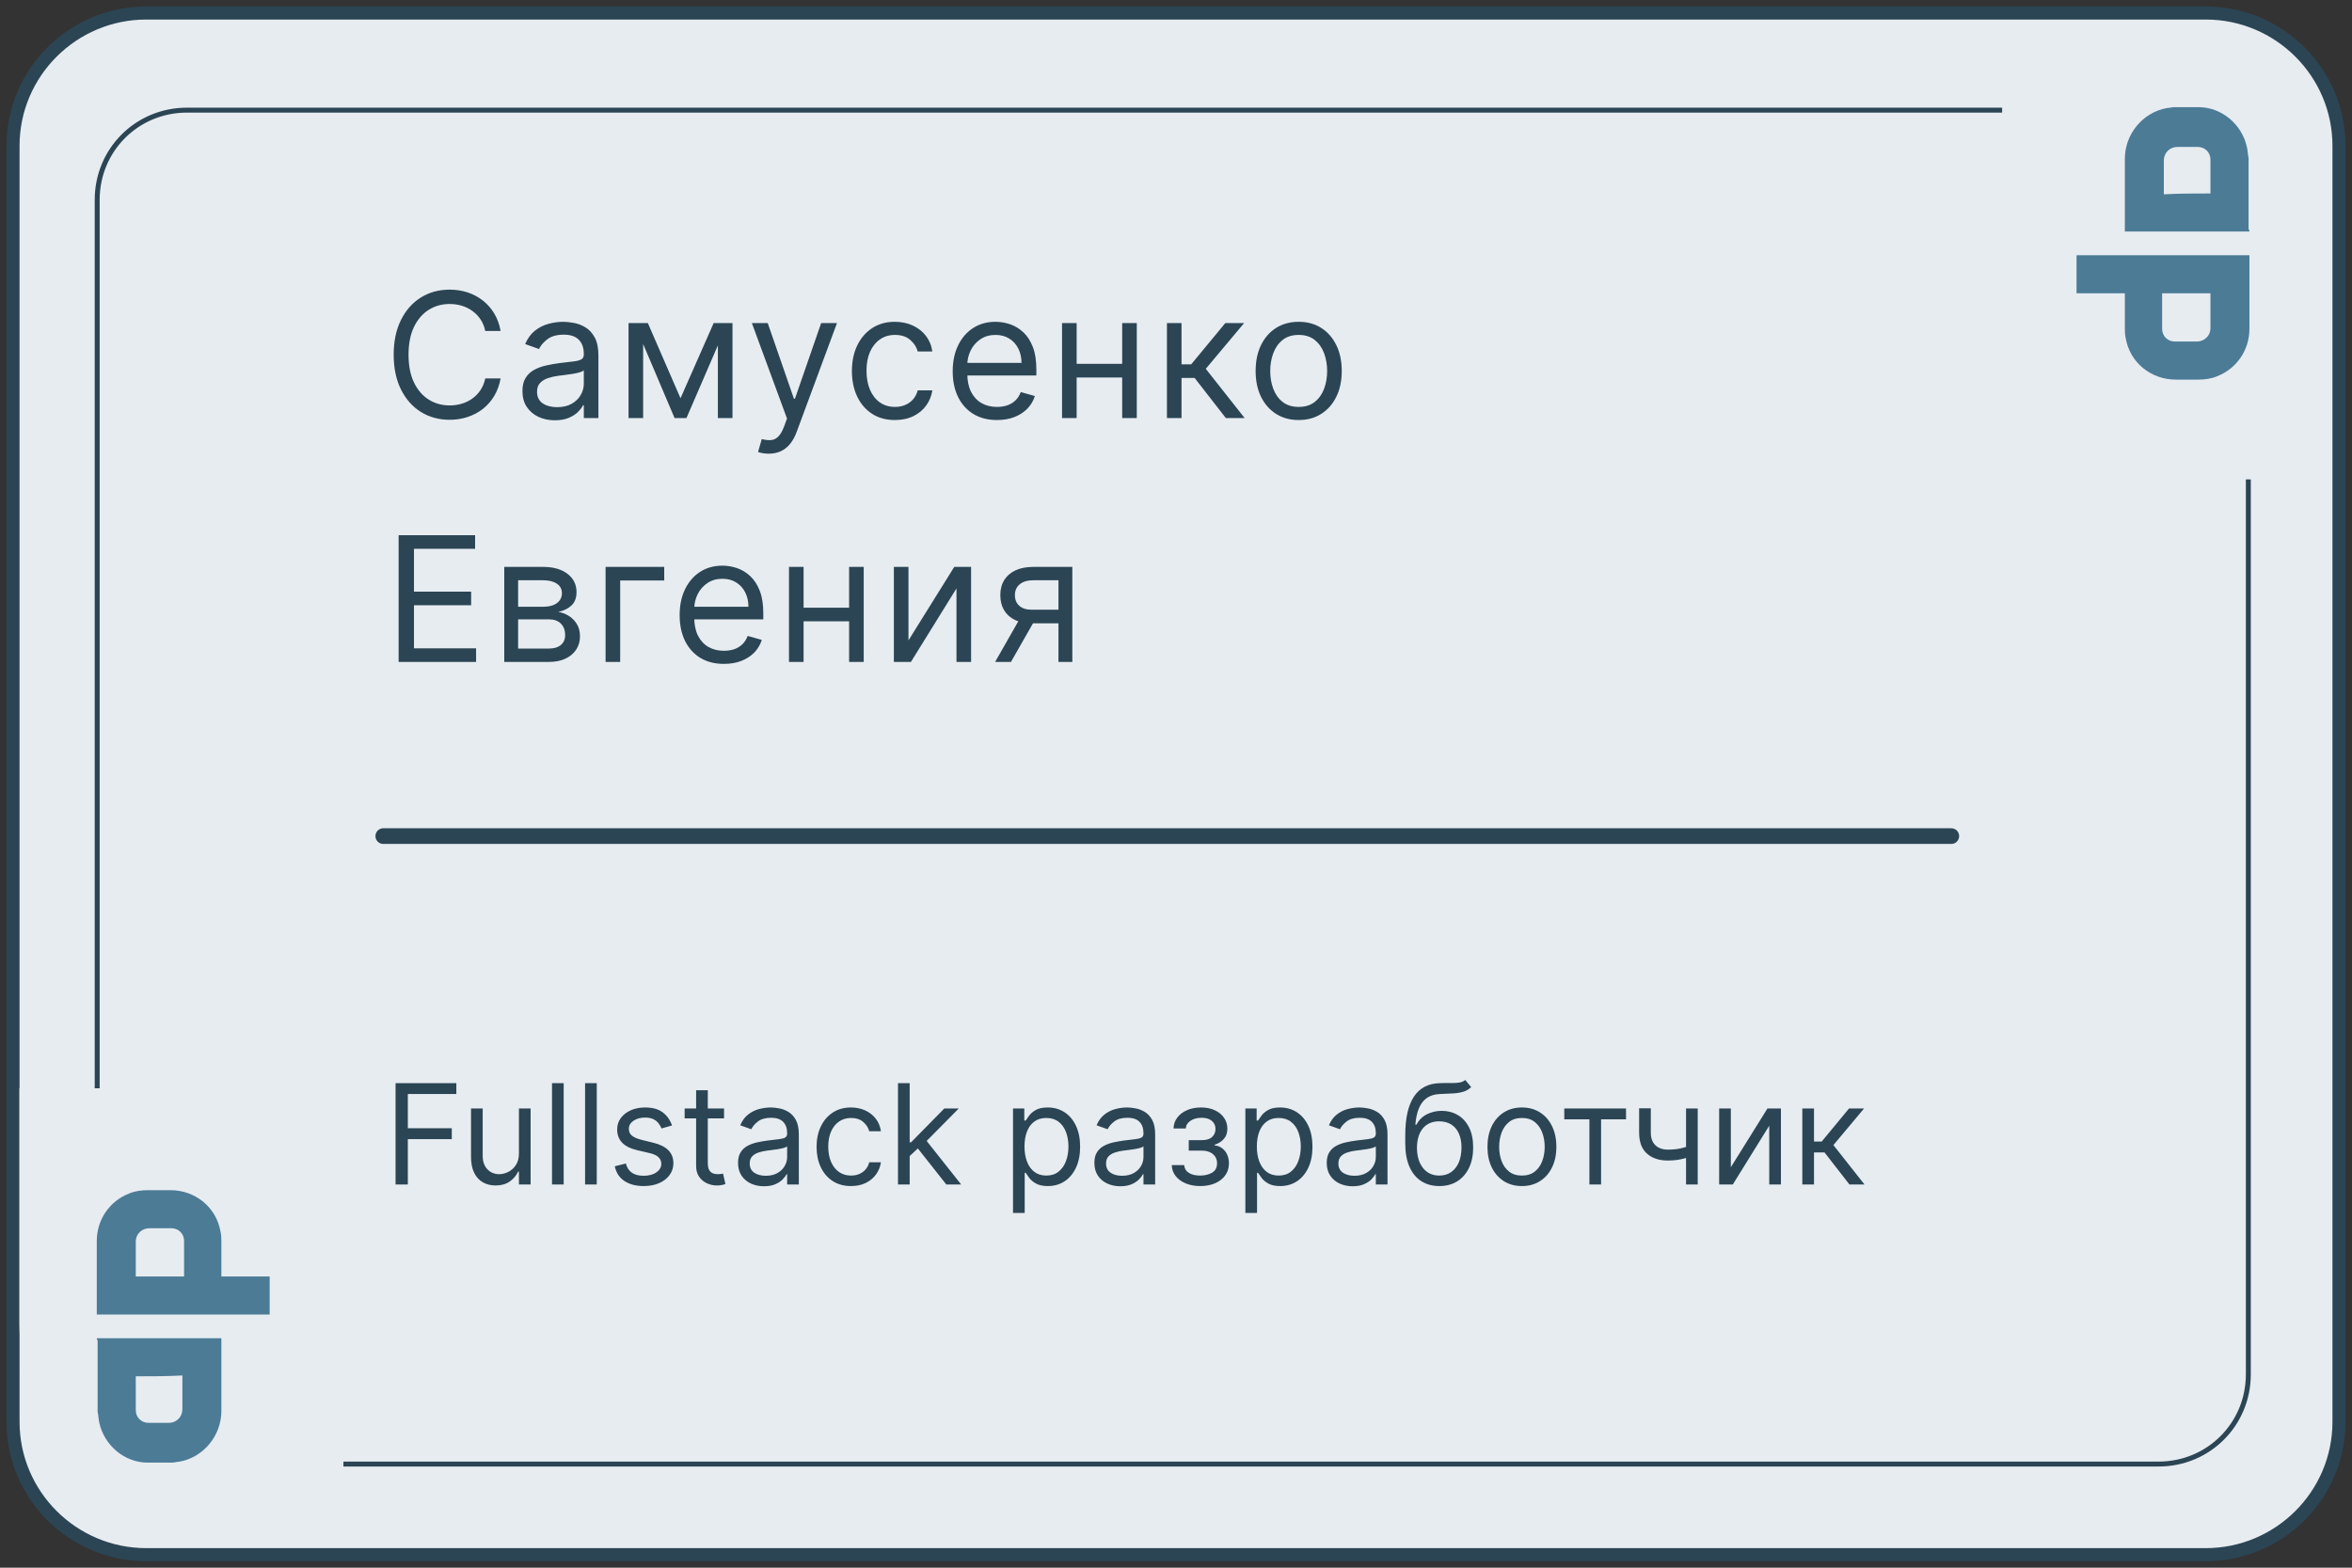 <svg width="270" height="180" viewBox="0 0 270 180" fill="none" xmlns="http://www.w3.org/2000/svg">
<rect x="0" y="0" width="270" height="180" fill="#333333" stroke="none"/>
<g clip-path="url(#clip0_1031_3695)">
<path d="M268.507 16.751L268.507 163.248C268.507 171.66 261.645 178.506 253.204 178.506L16.797 178.506C8.356 178.506 1.494 171.66 1.494 163.248L1.494 16.751C1.494 8.339 8.356 1.493 16.797 1.493L253.204 1.493C261.645 1.493 268.507 8.339 268.507 16.751Z" fill="#E7ECF1" stroke="#2B4554" stroke-width="1.5"/>
<path d="M258.099 23.035L258.099 157.807C258.099 163.536 253.53 168.1 247.794 168.1L21.463 168.1C15.727 168.1 11.157 163.536 11.157 157.807L11.157 22.938C11.157 17.209 15.727 12.645 21.463 12.645L247.697 12.645C253.433 12.742 258.099 17.306 258.099 23.035Z" stroke="#2B4554" stroke-width="0.567" stroke-miterlimit="10"/>
<path d="M39.422 124.959L39.422 176.281L27.025 176.281C13.323 176.281 2.231 165.395 2.231 151.947L2.231 124.959L39.422 124.959Z" fill="#E7ECF1"/>
<path d="M229.835 55.041L229.835 3.719L241.984 3.719C255.411 3.719 266.281 14.605 266.281 28.053L266.281 55.041L229.835 55.041Z" fill="#E7ECF1"/>
<path d="M11.11 153.655C15.877 153.655 20.645 153.655 25.412 153.655C25.412 153.752 25.412 153.752 25.412 153.849C25.412 156.569 25.412 159.289 25.412 162.01C25.412 164.827 23.369 167.353 20.547 167.838C20.256 167.838 20.061 167.936 19.769 167.936C18.796 167.936 17.823 167.936 16.948 167.936C14.321 167.936 11.986 165.993 11.402 163.37C11.305 162.981 11.305 162.495 11.208 162.107C11.208 159.387 11.208 156.666 11.208 153.946C11.11 153.752 11.11 153.752 11.11 153.655ZM15.586 158.026C15.586 158.124 15.586 158.124 15.586 158.124C15.586 159.387 15.586 160.649 15.586 161.912C15.586 162.787 16.267 163.37 17.045 163.37C17.823 163.37 18.602 163.37 19.38 163.37C20.256 163.37 20.937 162.69 20.937 161.815C20.937 160.552 20.937 159.387 20.937 158.124C20.937 158.026 20.937 158.026 20.937 157.929C19.185 158.026 17.337 158.026 15.586 158.026Z" fill="#4C7B96"/>
<path d="M11.11 150.935C11.11 150.837 11.11 150.837 11.11 150.74C11.11 148.02 11.11 145.203 11.11 142.483C11.11 140.054 12.57 137.917 14.807 137.042C15.488 136.751 16.267 136.654 16.948 136.654C17.823 136.654 18.699 136.654 19.575 136.654C22.396 136.654 24.828 138.597 25.315 141.414C25.412 141.803 25.412 142.288 25.412 142.677C25.412 143.94 25.412 145.106 25.412 146.369C25.412 146.466 25.412 146.466 25.412 146.563C27.26 146.563 29.109 146.563 30.957 146.563C30.957 148.02 30.957 149.477 30.957 150.935C24.439 150.935 17.823 150.935 11.11 150.935ZM21.131 146.563L21.131 146.466C21.131 145.106 21.131 143.843 21.131 142.483C21.131 141.608 20.45 141.025 19.672 141.025C18.796 141.025 18.018 141.025 17.142 141.025C16.364 141.025 15.586 141.608 15.586 142.58C15.586 143.843 15.586 145.106 15.586 146.369C15.586 146.466 15.586 146.466 15.586 146.563C17.434 146.563 19.283 146.563 21.131 146.563Z" fill="#4C7B96"/>
<path d="M258.225 26.585C253.458 26.585 248.691 26.585 243.924 26.585C243.924 26.488 243.924 26.488 243.924 26.391C243.924 23.671 243.924 20.95 243.924 18.23C243.924 15.413 245.967 12.887 248.788 12.401C249.08 12.401 249.275 12.304 249.567 12.304C250.539 12.304 251.512 12.304 252.388 12.304C255.015 12.304 257.35 14.247 257.933 16.87C258.031 17.259 258.031 17.744 258.128 18.133C258.128 20.853 258.128 23.573 258.128 26.294C258.225 26.488 258.225 26.488 258.225 26.585ZM253.75 22.213C253.75 22.116 253.75 22.116 253.75 22.116C253.75 20.853 253.75 19.59 253.75 18.327C253.75 17.453 253.069 16.87 252.291 16.87C251.512 16.87 250.734 16.87 249.956 16.87C249.08 16.87 248.399 17.55 248.399 18.424C248.399 19.687 248.399 20.853 248.399 22.116C248.399 22.213 248.399 22.213 248.399 22.31C250.15 22.213 251.999 22.213 253.75 22.213Z" fill="#4C7B96"/>
<path d="M258.225 29.305C258.225 29.402 258.225 29.402 258.225 29.5C258.225 32.22 258.225 35.037 258.225 37.757C258.225 40.186 256.766 42.323 254.528 43.197C253.847 43.489 253.069 43.586 252.388 43.586C251.512 43.586 250.636 43.586 249.761 43.586C246.939 43.586 244.507 41.643 244.021 38.826C243.923 38.437 243.923 37.951 243.923 37.563C243.923 36.3 243.923 35.134 243.923 33.871C243.923 33.774 243.923 33.774 243.923 33.677C242.075 33.677 240.226 33.677 238.378 33.677C238.378 32.22 238.378 30.762 238.378 29.305C244.896 29.305 251.512 29.305 258.225 29.305ZM248.204 33.677L248.204 33.774C248.204 35.134 248.204 36.397 248.204 37.757C248.204 38.631 248.885 39.214 249.663 39.214C250.539 39.214 251.317 39.214 252.193 39.214C252.971 39.214 253.75 38.631 253.75 37.66C253.75 36.397 253.75 35.134 253.75 33.871C253.75 33.774 253.75 33.774 253.75 33.677C251.901 33.677 250.053 33.677 248.204 33.677Z" fill="#4C7B96"/>
<path d="M57.466 38L55.705 38C55.6 37.493 55.418 37.048 55.158 36.665C54.902 36.281 54.59 35.959 54.22 35.699C53.856 35.434 53.451 35.235 53.006 35.102C52.561 34.97 52.097 34.903 51.614 34.903C50.733 34.903 49.935 35.126 49.22 35.571C48.51 36.016 47.944 36.672 47.523 37.538C47.106 38.405 46.898 39.468 46.898 40.727C46.898 41.987 47.106 43.05 47.523 43.916C47.944 44.783 48.51 45.438 49.22 45.883C49.935 46.329 50.733 46.551 51.614 46.551C52.097 46.551 52.561 46.485 53.006 46.352C53.451 46.22 53.856 46.023 54.22 45.763C54.59 45.498 54.902 45.173 55.158 44.79C55.418 44.401 55.6 43.956 55.705 43.455L57.466 43.455C57.333 44.198 57.092 44.863 56.742 45.45C56.391 46.037 55.956 46.537 55.435 46.949C54.914 47.356 54.329 47.666 53.68 47.879C53.036 48.092 52.347 48.199 51.614 48.199C50.373 48.199 49.27 47.896 48.304 47.29C47.338 46.684 46.578 45.822 46.024 44.705C45.47 43.587 45.193 42.261 45.193 40.727C45.193 39.193 45.47 37.867 46.024 36.75C46.578 35.633 47.338 34.771 48.304 34.165C49.27 33.559 50.373 33.256 51.614 33.256C52.347 33.256 53.036 33.362 53.68 33.575C54.329 33.788 54.914 34.101 55.435 34.513C55.956 34.92 56.391 35.417 56.742 36.004C57.092 36.587 57.333 37.252 57.466 38ZM63.695 48.256C63.004 48.256 62.376 48.126 61.813 47.865C61.249 47.6 60.802 47.219 60.471 46.722C60.139 46.22 59.974 45.614 59.974 44.903C59.974 44.278 60.097 43.772 60.343 43.383C60.589 42.99 60.918 42.683 61.33 42.46C61.742 42.238 62.197 42.072 62.694 41.963C63.196 41.849 63.7 41.76 64.207 41.693C64.869 41.608 65.407 41.544 65.819 41.501C66.235 41.454 66.538 41.376 66.728 41.267C66.922 41.158 67.019 40.969 67.019 40.699L67.019 40.642C67.019 39.941 66.827 39.397 66.444 39.008C66.065 38.62 65.49 38.426 64.718 38.426C63.918 38.426 63.29 38.601 62.836 38.952C62.381 39.302 62.062 39.676 61.877 40.074L60.286 39.506C60.57 38.843 60.949 38.327 61.422 37.957C61.901 37.583 62.421 37.323 62.985 37.176C63.553 37.025 64.112 36.949 64.661 36.949C65.011 36.949 65.414 36.992 65.868 37.077C66.328 37.157 66.77 37.325 67.197 37.581C67.627 37.837 67.985 38.222 68.269 38.739C68.553 39.255 68.695 39.946 68.695 40.812L68.695 48L67.019 48L67.019 46.523L66.934 46.523C66.82 46.76 66.631 47.013 66.366 47.283C66.1 47.553 65.748 47.782 65.307 47.972C64.867 48.161 64.33 48.256 63.695 48.256ZM63.951 46.75C64.614 46.75 65.172 46.62 65.627 46.359C66.086 46.099 66.432 45.763 66.664 45.351C66.901 44.939 67.019 44.506 67.019 44.051L67.019 42.517C66.948 42.602 66.792 42.68 66.55 42.751C66.314 42.818 66.039 42.877 65.726 42.929C65.419 42.976 65.118 43.019 64.824 43.057C64.535 43.09 64.301 43.118 64.121 43.142C63.686 43.199 63.278 43.291 62.9 43.419C62.526 43.542 62.223 43.729 61.991 43.98C61.763 44.226 61.65 44.562 61.65 44.989C61.65 45.571 61.865 46.011 62.296 46.31C62.732 46.603 63.283 46.75 63.951 46.75ZM78.12 45.727L81.927 37.091L83.518 37.091L78.802 48L77.439 48L72.808 37.091L74.37 37.091L78.12 45.727ZM73.831 37.091L73.831 48L72.154 48L72.154 37.091L73.831 37.091ZM82.41 48L82.41 37.091L84.086 37.091L84.086 48L82.41 48ZM88.243 52.091C87.959 52.091 87.706 52.067 87.483 52.02C87.261 51.977 87.107 51.935 87.022 51.892L87.448 50.415C87.855 50.519 88.215 50.557 88.527 50.528C88.84 50.5 89.117 50.36 89.358 50.109C89.605 49.863 89.829 49.463 90.033 48.909L90.346 48.057L86.311 37.091L88.13 37.091L91.141 45.784L91.255 45.784L94.266 37.091L96.084 37.091L91.454 49.591C91.245 50.154 90.987 50.621 90.679 50.99C90.372 51.364 90.014 51.641 89.607 51.821C89.204 52.001 88.75 52.091 88.243 52.091ZM102.738 48.227C101.715 48.227 100.834 47.986 100.096 47.503C99.357 47.02 98.789 46.355 98.391 45.507C97.993 44.66 97.795 43.691 97.795 42.602C97.795 41.494 97.998 40.517 98.405 39.669C98.817 38.817 99.39 38.151 100.124 37.673C100.863 37.19 101.725 36.949 102.709 36.949C103.476 36.949 104.168 37.091 104.783 37.375C105.399 37.659 105.903 38.057 106.296 38.568C106.689 39.08 106.933 39.676 107.028 40.358L105.351 40.358C105.224 39.861 104.939 39.42 104.499 39.037C104.064 38.649 103.476 38.455 102.738 38.455C102.084 38.455 101.511 38.625 101.019 38.966C100.531 39.302 100.15 39.778 99.876 40.394C99.606 41.004 99.471 41.722 99.471 42.545C99.471 43.388 99.603 44.122 99.868 44.747C100.138 45.372 100.517 45.858 101.005 46.203C101.497 46.549 102.075 46.722 102.738 46.722C103.173 46.722 103.569 46.646 103.924 46.494C104.279 46.343 104.58 46.125 104.826 45.841C105.072 45.557 105.247 45.216 105.351 44.818L107.028 44.818C106.933 45.462 106.698 46.042 106.324 46.558C105.955 47.07 105.465 47.477 104.854 47.78C104.248 48.078 103.543 48.227 102.738 48.227ZM114.452 48.227C113.401 48.227 112.494 47.995 111.732 47.531C110.974 47.062 110.389 46.409 109.977 45.571C109.57 44.728 109.366 43.748 109.366 42.631C109.366 41.513 109.57 40.528 109.977 39.676C110.389 38.819 110.962 38.151 111.696 37.673C112.435 37.19 113.296 36.949 114.281 36.949C114.849 36.949 115.411 37.044 115.964 37.233C116.518 37.422 117.023 37.73 117.477 38.156C117.932 38.578 118.294 39.136 118.564 39.832C118.834 40.528 118.969 41.385 118.969 42.403L118.969 43.114L110.56 43.114L110.56 41.665L117.264 41.665C117.264 41.049 117.141 40.5 116.895 40.017C116.653 39.534 116.308 39.153 115.858 38.874C115.413 38.594 114.887 38.455 114.281 38.455C113.614 38.455 113.036 38.62 112.548 38.952C112.065 39.278 111.694 39.705 111.433 40.23C111.173 40.756 111.043 41.319 111.043 41.92L111.043 42.886C111.043 43.71 111.185 44.409 111.469 44.981C111.758 45.55 112.158 45.983 112.669 46.281C113.18 46.575 113.775 46.722 114.452 46.722C114.892 46.722 115.29 46.66 115.645 46.537C116.005 46.409 116.315 46.22 116.575 45.969C116.836 45.713 117.037 45.396 117.179 45.017L118.798 45.472C118.628 46.021 118.341 46.504 117.939 46.92C117.536 47.332 117.039 47.654 116.447 47.886C115.856 48.114 115.19 48.227 114.452 48.227ZM129.22 41.778L129.22 43.341L123.197 43.341L123.197 41.778L129.22 41.778ZM123.595 37.091L123.595 48L121.918 48L121.918 37.091L123.595 37.091ZM130.498 37.091L130.498 48L128.822 48L128.822 37.091L130.498 37.091ZM133.959 48L133.959 37.091L135.635 37.091L135.635 41.835L136.743 41.835L140.664 37.091L142.823 37.091L138.419 42.347L142.88 48L140.72 48L137.141 43.398L135.635 43.398L135.635 48L133.959 48ZM149.084 48.227C148.099 48.227 147.235 47.993 146.492 47.524C145.753 47.055 145.175 46.4 144.759 45.557C144.347 44.714 144.141 43.729 144.141 42.602C144.141 41.466 144.347 40.474 144.759 39.626C145.175 38.779 145.753 38.121 146.492 37.652C147.235 37.183 148.099 36.949 149.084 36.949C150.069 36.949 150.93 37.183 151.669 37.652C152.412 38.121 152.99 38.779 153.402 39.626C153.819 40.474 154.027 41.466 154.027 42.602C154.027 43.729 153.819 44.714 153.402 45.557C152.99 46.4 152.412 47.055 151.669 47.524C150.93 47.993 150.069 48.227 149.084 48.227ZM149.084 46.722C149.832 46.722 150.448 46.53 150.93 46.146C151.413 45.763 151.771 45.258 152.003 44.633C152.235 44.008 152.351 43.331 152.351 42.602C152.351 41.873 152.235 41.194 152.003 40.564C151.771 39.934 151.413 39.425 150.93 39.037C150.448 38.649 149.832 38.455 149.084 38.455C148.336 38.455 147.72 38.649 147.237 39.037C146.754 39.425 146.397 39.934 146.165 40.564C145.933 41.194 145.817 41.873 145.817 42.602C145.817 43.331 145.933 44.008 146.165 44.633C146.397 45.258 146.754 45.763 147.237 46.146C147.72 46.53 148.336 46.722 149.084 46.722ZM45.761 76L45.761 61.455L54.54 61.455L54.54 63.017L47.523 63.017L47.523 67.932L54.085 67.932L54.085 69.494L47.523 69.494L47.523 74.438L54.653 74.438L54.653 76L45.761 76ZM57.887 76L57.887 65.091L62.347 65.091C63.522 65.091 64.454 65.356 65.146 65.886C65.837 66.417 66.183 67.117 66.183 67.989C66.183 68.651 65.986 69.165 65.593 69.53C65.2 69.89 64.696 70.133 64.08 70.261C64.483 70.318 64.874 70.46 65.252 70.688C65.636 70.915 65.953 71.227 66.204 71.625C66.455 72.018 66.58 72.501 66.58 73.074C66.58 73.633 66.438 74.132 66.154 74.572C65.87 75.013 65.463 75.361 64.933 75.617C64.402 75.872 63.768 76 63.029 76L57.887 76ZM59.478 74.466L63.029 74.466C63.607 74.466 64.059 74.329 64.386 74.054C64.713 73.779 64.876 73.405 64.876 72.932C64.876 72.368 64.713 71.926 64.386 71.604C64.059 71.277 63.607 71.114 63.029 71.114L59.478 71.114L59.478 74.466ZM59.478 69.665L62.347 69.665C62.797 69.665 63.183 69.603 63.505 69.48C63.827 69.352 64.073 69.172 64.244 68.94C64.419 68.704 64.507 68.424 64.507 68.102C64.507 67.643 64.315 67.283 63.931 67.023C63.548 66.758 63.02 66.625 62.347 66.625L59.478 66.625L59.478 69.665ZM76.251 65.091L76.251 66.653L71.194 66.653L71.194 76L69.518 76L69.518 65.091L76.251 65.091ZM83.105 76.227C82.054 76.227 81.147 75.995 80.385 75.531C79.627 75.062 79.042 74.409 78.63 73.571C78.223 72.728 78.02 71.748 78.02 70.631C78.02 69.513 78.223 68.528 78.63 67.676C79.042 66.819 79.615 66.151 80.349 65.673C81.088 65.19 81.95 64.949 82.934 64.949C83.503 64.949 84.064 65.044 84.618 65.233C85.172 65.422 85.676 65.73 86.13 66.156C86.585 66.578 86.947 67.136 87.217 67.832C87.487 68.528 87.622 69.385 87.622 70.403L87.622 71.114L79.213 71.114L79.213 69.665L85.917 69.665C85.917 69.049 85.794 68.5 85.548 68.017C85.306 67.534 84.961 67.153 84.511 66.874C84.066 66.594 83.54 66.454 82.934 66.454C82.267 66.454 81.689 66.62 81.201 66.952C80.719 67.278 80.347 67.704 80.086 68.23C79.826 68.756 79.696 69.319 79.696 69.921L79.696 70.886C79.696 71.71 79.838 72.409 80.122 72.981C80.411 73.55 80.811 73.983 81.322 74.281C81.834 74.575 82.428 74.722 83.105 74.722C83.545 74.722 83.943 74.66 84.298 74.537C84.658 74.409 84.968 74.22 85.228 73.969C85.489 73.713 85.69 73.396 85.832 73.017L87.451 73.472C87.281 74.021 86.995 74.504 86.592 74.921C86.19 75.332 85.692 75.654 85.101 75.886C84.509 76.114 83.844 76.227 83.105 76.227ZM97.873 69.778L97.873 71.341L91.85 71.341L91.85 69.778L97.873 69.778ZM92.248 65.091L92.248 76L90.572 76L90.572 65.091L92.248 65.091ZM99.151 65.091L99.151 76L97.475 76L97.475 65.091L99.151 65.091ZM104.288 73.528L109.544 65.091L111.476 65.091L111.476 76L109.8 76L109.8 67.562L104.572 76L102.612 76L102.612 65.091L104.288 65.091L104.288 73.528ZM121.508 76L121.508 66.625L118.611 66.625C117.957 66.625 117.443 66.776 117.069 67.079C116.695 67.383 116.508 67.799 116.508 68.329C116.508 68.85 116.676 69.26 117.013 69.558C117.353 69.856 117.82 70.006 118.412 70.006L121.934 70.006L121.934 71.568L118.412 71.568C117.673 71.568 117.036 71.438 116.501 71.178C115.966 70.917 115.554 70.546 115.265 70.062C114.977 69.575 114.832 68.997 114.832 68.329C114.832 67.657 114.984 67.079 115.287 66.597C115.59 66.114 116.023 65.742 116.586 65.481C117.155 65.221 117.829 65.091 118.611 65.091L123.099 65.091L123.099 76L121.508 76ZM114.236 76L117.332 70.574L119.15 70.574L116.054 76L114.236 76Z" fill="#2B4554"/>
<path d="M44 96L224 96" stroke="#2B4554" stroke-width="1.8" stroke-linecap="round"/>
<path d="M45.409 136L45.409 124.364L52.386 124.364L52.386 125.614L46.818 125.614L46.818 129.545L51.864 129.545L51.864 130.795L46.818 130.795L46.818 136L45.409 136ZM59.571 132.432L59.571 127.273L60.912 127.273L60.912 136L59.571 136L59.571 134.523L59.48 134.523C59.276 134.966 58.957 135.343 58.526 135.653C58.094 135.96 57.548 136.114 56.889 136.114C56.344 136.114 55.859 135.994 55.435 135.756C55.01 135.513 54.677 135.15 54.435 134.665C54.192 134.176 54.071 133.561 54.071 132.818L54.071 127.273L55.412 127.273L55.412 132.727C55.412 133.364 55.59 133.871 55.946 134.25C56.306 134.629 56.764 134.818 57.321 134.818C57.654 134.818 57.993 134.733 58.338 134.563C58.687 134.392 58.978 134.131 59.213 133.778C59.452 133.426 59.571 132.977 59.571 132.432ZM64.709 124.364L64.709 136L63.368 136L63.368 124.364L64.709 124.364ZM68.506 124.364L68.506 136L67.165 136L67.165 124.364L68.506 124.364ZM77.144 129.227L75.939 129.568C75.863 129.367 75.751 129.172 75.604 128.983C75.46 128.79 75.263 128.631 75.013 128.506C74.763 128.381 74.443 128.318 74.053 128.318C73.519 128.318 73.073 128.441 72.717 128.688C72.365 128.93 72.189 129.239 72.189 129.614C72.189 129.947 72.31 130.21 72.553 130.403C72.795 130.597 73.174 130.758 73.689 130.886L74.984 131.205C75.765 131.394 76.346 131.684 76.729 132.074C77.111 132.46 77.303 132.958 77.303 133.568C77.303 134.068 77.159 134.515 76.871 134.909C76.587 135.303 76.189 135.614 75.678 135.841C75.166 136.068 74.572 136.182 73.894 136.182C73.003 136.182 72.267 135.989 71.683 135.602C71.1 135.216 70.731 134.652 70.575 133.909L71.848 133.591C71.969 134.061 72.198 134.413 72.535 134.648C72.876 134.883 73.322 135 73.871 135C74.496 135 74.992 134.867 75.359 134.602C75.731 134.333 75.916 134.011 75.916 133.636C75.916 133.333 75.81 133.08 75.598 132.875C75.386 132.667 75.06 132.511 74.621 132.409L73.166 132.068C72.367 131.879 71.78 131.585 71.405 131.188C71.034 130.786 70.848 130.284 70.848 129.682C70.848 129.189 70.986 128.754 71.263 128.375C71.543 127.996 71.924 127.699 72.405 127.483C72.89 127.267 73.439 127.159 74.053 127.159C74.916 127.159 75.594 127.348 76.087 127.727C76.583 128.106 76.935 128.606 77.144 129.227ZM83.117 127.273L83.117 128.409L78.594 128.409L78.594 127.273L83.117 127.273ZM79.912 125.182L81.253 125.182L81.253 133.5C81.253 133.879 81.308 134.163 81.418 134.352C81.531 134.538 81.675 134.663 81.849 134.727C82.028 134.788 82.215 134.818 82.412 134.818C82.56 134.818 82.681 134.811 82.776 134.795C82.87 134.777 82.946 134.761 83.003 134.75L83.276 135.955C83.185 135.989 83.058 136.023 82.895 136.057C82.732 136.095 82.526 136.114 82.276 136.114C81.897 136.114 81.526 136.032 81.162 135.869C80.802 135.706 80.503 135.458 80.264 135.125C80.029 134.792 79.912 134.371 79.912 133.864L79.912 125.182ZM87.702 136.205C87.149 136.205 86.647 136.1 86.196 135.892C85.745 135.68 85.387 135.375 85.122 134.977C84.857 134.576 84.724 134.091 84.724 133.523C84.724 133.023 84.823 132.617 85.02 132.307C85.217 131.992 85.48 131.746 85.81 131.568C86.139 131.39 86.503 131.258 86.901 131.17C87.302 131.08 87.706 131.008 88.111 130.955C88.641 130.886 89.071 130.835 89.401 130.801C89.734 130.763 89.976 130.701 90.128 130.614C90.283 130.527 90.361 130.375 90.361 130.159L90.361 130.114C90.361 129.553 90.207 129.117 89.901 128.807C89.597 128.496 89.137 128.341 88.52 128.341C87.88 128.341 87.378 128.481 87.014 128.761C86.651 129.042 86.395 129.341 86.247 129.659L84.974 129.205C85.202 128.674 85.505 128.261 85.883 127.966C86.266 127.667 86.683 127.458 87.133 127.341C87.588 127.22 88.035 127.159 88.474 127.159C88.755 127.159 89.077 127.193 89.44 127.261C89.808 127.326 90.162 127.46 90.503 127.665C90.847 127.869 91.133 128.178 91.361 128.591C91.588 129.004 91.702 129.557 91.702 130.25L91.702 136L90.361 136L90.361 134.818L90.293 134.818C90.202 135.008 90.05 135.21 89.838 135.426C89.626 135.642 89.344 135.826 88.992 135.977C88.639 136.129 88.209 136.205 87.702 136.205ZM87.906 135C88.437 135 88.883 134.896 89.247 134.688C89.615 134.479 89.891 134.21 90.077 133.881C90.266 133.551 90.361 133.205 90.361 132.841L90.361 131.614C90.304 131.682 90.179 131.744 89.986 131.801C89.796 131.854 89.577 131.902 89.327 131.943C89.081 131.981 88.84 132.015 88.605 132.045C88.374 132.072 88.187 132.095 88.043 132.114C87.694 132.159 87.368 132.233 87.065 132.335C86.766 132.434 86.524 132.583 86.338 132.784C86.156 132.981 86.065 133.25 86.065 133.591C86.065 134.057 86.238 134.409 86.582 134.648C86.931 134.883 87.372 135 87.906 135ZM97.695 136.182C96.876 136.182 96.172 135.989 95.581 135.602C94.99 135.216 94.535 134.684 94.217 134.006C93.899 133.328 93.74 132.553 93.74 131.682C93.74 130.795 93.903 130.013 94.229 129.335C94.558 128.653 95.017 128.121 95.604 127.739C96.195 127.352 96.884 127.159 97.672 127.159C98.285 127.159 98.838 127.273 99.331 127.5C99.823 127.727 100.227 128.045 100.541 128.455C100.856 128.864 101.051 129.341 101.126 129.886L99.785 129.886C99.683 129.489 99.456 129.136 99.104 128.83C98.755 128.519 98.285 128.364 97.695 128.364C97.172 128.364 96.713 128.5 96.32 128.773C95.93 129.042 95.624 129.422 95.405 129.915C95.189 130.403 95.081 130.977 95.081 131.636C95.081 132.311 95.187 132.898 95.399 133.398C95.615 133.898 95.918 134.286 96.308 134.563C96.702 134.839 97.164 134.977 97.695 134.977C98.043 134.977 98.359 134.917 98.644 134.795C98.928 134.674 99.168 134.5 99.365 134.273C99.562 134.045 99.702 133.773 99.785 133.455L101.126 133.455C101.051 133.97 100.863 134.434 100.564 134.847C100.268 135.256 99.876 135.581 99.388 135.824C98.903 136.063 98.338 136.182 97.695 136.182ZM104.337 132.818L104.314 131.159L104.587 131.159L108.405 127.273L110.064 127.273L105.996 131.386L105.882 131.386L104.337 132.818ZM103.087 136L103.087 124.364L104.428 124.364L104.428 136L103.087 136ZM108.632 136L105.223 131.682L106.178 130.75L110.337 136L108.632 136ZM116.29 139.273L116.29 127.273L117.585 127.273L117.585 128.659L117.744 128.659C117.843 128.508 117.979 128.314 118.153 128.08C118.331 127.841 118.585 127.629 118.915 127.443C119.248 127.254 119.699 127.159 120.267 127.159C121.002 127.159 121.65 127.343 122.21 127.71C122.771 128.078 123.208 128.598 123.523 129.273C123.837 129.947 123.994 130.742 123.994 131.659C123.994 132.583 123.837 133.384 123.523 134.063C123.208 134.737 122.773 135.259 122.216 135.631C121.659 135.998 121.017 136.182 120.29 136.182C119.729 136.182 119.28 136.089 118.943 135.903C118.606 135.714 118.347 135.5 118.165 135.261C117.983 135.019 117.843 134.818 117.744 134.659L117.631 134.659L117.631 139.273L116.29 139.273ZM117.608 131.636C117.608 132.295 117.705 132.877 117.898 133.381C118.091 133.881 118.373 134.273 118.744 134.557C119.116 134.837 119.57 134.977 120.108 134.977C120.669 134.977 121.136 134.83 121.511 134.534C121.89 134.235 122.174 133.833 122.364 133.33C122.557 132.822 122.653 132.258 122.653 131.636C122.653 131.023 122.559 130.47 122.369 129.977C122.184 129.481 121.902 129.089 121.523 128.801C121.148 128.509 120.676 128.364 120.108 128.364C119.562 128.364 119.104 128.502 118.733 128.778C118.362 129.051 118.081 129.434 117.892 129.926C117.703 130.415 117.608 130.985 117.608 131.636ZM128.608 136.205C128.055 136.205 127.553 136.1 127.102 135.892C126.652 135.68 126.294 135.375 126.028 134.977C125.763 134.576 125.631 134.091 125.631 133.523C125.631 133.023 125.729 132.617 125.926 132.307C126.123 131.992 126.386 131.746 126.716 131.568C127.045 131.39 127.409 131.258 127.807 131.17C128.208 131.08 128.612 131.008 129.017 130.955C129.547 130.886 129.977 130.835 130.307 130.801C130.64 130.763 130.883 130.701 131.034 130.614C131.189 130.527 131.267 130.375 131.267 130.159L131.267 130.114C131.267 129.553 131.114 129.117 130.807 128.807C130.504 128.496 130.044 128.341 129.426 128.341C128.786 128.341 128.284 128.481 127.92 128.761C127.557 129.042 127.301 129.341 127.153 129.659L125.881 129.205C126.108 128.674 126.411 128.261 126.79 127.966C127.172 127.667 127.589 127.458 128.04 127.341C128.494 127.22 128.941 127.159 129.381 127.159C129.661 127.159 129.983 127.193 130.347 127.261C130.714 127.326 131.068 127.46 131.409 127.665C131.754 127.869 132.04 128.178 132.267 128.591C132.494 129.004 132.608 129.557 132.608 130.25L132.608 136L131.267 136L131.267 134.818L131.199 134.818C131.108 135.008 130.956 135.21 130.744 135.426C130.532 135.642 130.25 135.826 129.898 135.977C129.545 136.129 129.116 136.205 128.608 136.205ZM128.812 135C129.343 135 129.79 134.896 130.153 134.688C130.521 134.479 130.797 134.21 130.983 133.881C131.172 133.551 131.267 133.205 131.267 132.841L131.267 131.614C131.21 131.682 131.085 131.744 130.892 131.801C130.703 131.854 130.483 131.902 130.233 131.943C129.987 131.981 129.746 132.015 129.511 132.045C129.28 132.072 129.093 132.095 128.949 132.114C128.6 132.159 128.275 132.233 127.972 132.335C127.672 132.434 127.43 132.583 127.244 132.784C127.062 132.981 126.972 133.25 126.972 133.591C126.972 134.057 127.144 134.409 127.489 134.648C127.837 134.883 128.278 135 128.812 135ZM134.51 133.773L135.942 133.773C135.972 134.167 136.15 134.466 136.476 134.67C136.805 134.875 137.233 134.977 137.76 134.977C138.298 134.977 138.758 134.867 139.141 134.648C139.523 134.424 139.714 134.064 139.714 133.568C139.714 133.277 139.643 133.023 139.499 132.807C139.355 132.587 139.152 132.417 138.891 132.295C138.629 132.174 138.321 132.114 137.964 132.114L136.464 132.114L136.464 130.909L137.964 130.909C138.499 130.909 138.893 130.788 139.146 130.545C139.404 130.303 139.533 130 139.533 129.636C139.533 129.246 139.394 128.934 139.118 128.699C138.841 128.46 138.449 128.341 137.942 128.341C137.43 128.341 137.004 128.456 136.663 128.688C136.322 128.915 136.143 129.208 136.124 129.568L134.714 129.568C134.73 129.098 134.874 128.684 135.146 128.324C135.419 127.96 135.79 127.676 136.26 127.472C136.73 127.263 137.268 127.159 137.874 127.159C138.487 127.159 139.019 127.267 139.47 127.483C139.925 127.695 140.275 127.985 140.521 128.352C140.771 128.716 140.896 129.129 140.896 129.591C140.896 130.083 140.758 130.481 140.482 130.784C140.205 131.087 139.858 131.303 139.442 131.432L139.442 131.523C139.771 131.545 140.057 131.652 140.3 131.841C140.546 132.027 140.737 132.271 140.874 132.574C141.01 132.873 141.078 133.205 141.078 133.568C141.078 134.098 140.936 134.561 140.652 134.955C140.368 135.345 139.978 135.648 139.482 135.864C138.985 136.076 138.419 136.182 137.783 136.182C137.165 136.182 136.612 136.081 136.124 135.881C135.635 135.676 135.247 135.394 134.959 135.034C134.675 134.67 134.525 134.25 134.51 133.773ZM142.962 139.273L142.962 127.273L144.257 127.273L144.257 128.659L144.416 128.659C144.515 128.508 144.651 128.314 144.825 128.08C145.003 127.841 145.257 127.629 145.587 127.443C145.92 127.254 146.371 127.159 146.939 127.159C147.674 127.159 148.321 127.343 148.882 127.71C149.443 128.078 149.88 128.598 150.195 129.273C150.509 129.947 150.666 130.742 150.666 131.659C150.666 132.583 150.509 133.384 150.195 134.063C149.88 134.737 149.445 135.259 148.888 135.631C148.331 135.998 147.689 136.182 146.962 136.182C146.401 136.182 145.952 136.089 145.615 135.903C145.278 135.714 145.018 135.5 144.837 135.261C144.655 135.019 144.515 134.818 144.416 134.659L144.303 134.659L144.303 139.273L142.962 139.273ZM144.28 131.636C144.28 132.295 144.376 132.877 144.57 133.381C144.763 133.881 145.045 134.273 145.416 134.557C145.787 134.837 146.242 134.977 146.78 134.977C147.34 134.977 147.808 134.83 148.183 134.534C148.562 134.235 148.846 133.833 149.036 133.33C149.229 132.822 149.325 132.258 149.325 131.636C149.325 131.023 149.231 130.47 149.041 129.977C148.856 129.481 148.573 129.089 148.195 128.801C147.82 128.509 147.348 128.364 146.78 128.364C146.234 128.364 145.776 128.502 145.405 128.778C145.034 129.051 144.753 129.434 144.564 129.926C144.375 130.415 144.28 130.985 144.28 131.636ZM155.28 136.205C154.727 136.205 154.225 136.1 153.774 135.892C153.323 135.68 152.965 135.375 152.7 134.977C152.435 134.576 152.303 134.091 152.303 133.523C152.303 133.023 152.401 132.617 152.598 132.307C152.795 131.992 153.058 131.746 153.388 131.568C153.717 131.39 154.081 131.258 154.479 131.17C154.88 131.08 155.284 131.008 155.689 130.955C156.219 130.886 156.649 130.835 156.979 130.801C157.312 130.763 157.554 130.701 157.706 130.614C157.861 130.527 157.939 130.375 157.939 130.159L157.939 130.114C157.939 129.553 157.786 129.117 157.479 128.807C157.176 128.496 156.715 128.341 156.098 128.341C155.458 128.341 154.956 128.481 154.592 128.761C154.229 129.042 153.973 129.341 153.825 129.659L152.553 129.205C152.78 128.674 153.083 128.261 153.462 127.966C153.844 127.667 154.261 127.458 154.712 127.341C155.166 127.22 155.613 127.159 156.053 127.159C156.333 127.159 156.655 127.193 157.018 127.261C157.386 127.326 157.74 127.46 158.081 127.665C158.426 127.869 158.712 128.178 158.939 128.591C159.166 129.004 159.28 129.557 159.28 130.25L159.28 136L157.939 136L157.939 134.818L157.871 134.818C157.78 135.008 157.628 135.21 157.416 135.426C157.204 135.642 156.922 135.826 156.57 135.977C156.217 136.129 155.787 136.205 155.28 136.205ZM155.484 135C156.015 135 156.462 134.896 156.825 134.688C157.193 134.479 157.469 134.21 157.655 133.881C157.844 133.551 157.939 133.205 157.939 132.841L157.939 131.614C157.882 131.682 157.757 131.744 157.564 131.801C157.375 131.854 157.155 131.902 156.905 131.943C156.659 131.981 156.418 132.015 156.183 132.045C155.952 132.072 155.765 132.095 155.621 132.114C155.272 132.159 154.946 132.233 154.643 132.335C154.344 132.434 154.102 132.583 153.916 132.784C153.734 132.981 153.643 133.25 153.643 133.591C153.643 134.057 153.816 134.409 154.161 134.648C154.509 134.883 154.95 135 155.484 135ZM168.205 124L168.886 124.818C168.621 125.076 168.314 125.256 167.966 125.358C167.617 125.46 167.223 125.523 166.784 125.545C166.345 125.568 165.856 125.591 165.318 125.614C164.712 125.636 164.21 125.784 163.812 126.057C163.415 126.33 163.108 126.723 162.892 127.239C162.676 127.754 162.538 128.386 162.477 129.136L162.591 129.136C162.886 128.591 163.295 128.189 163.818 127.932C164.341 127.674 164.902 127.545 165.5 127.545C166.182 127.545 166.795 127.705 167.341 128.023C167.886 128.341 168.318 128.813 168.636 129.438C168.955 130.063 169.114 130.833 169.114 131.75C169.114 132.663 168.951 133.451 168.625 134.114C168.303 134.777 167.85 135.288 167.267 135.648C166.687 136.004 166.008 136.182 165.227 136.182C164.447 136.182 163.763 135.998 163.176 135.631C162.589 135.259 162.133 134.71 161.807 133.983C161.481 133.252 161.318 132.348 161.318 131.273L161.318 130.341C161.318 128.398 161.648 126.924 162.307 125.92C162.97 124.917 163.966 124.398 165.295 124.364C165.765 124.348 166.184 124.345 166.551 124.352C166.919 124.36 167.239 124.343 167.511 124.301C167.784 124.259 168.015 124.159 168.205 124ZM165.227 134.977C165.754 134.977 166.206 134.845 166.585 134.58C166.968 134.314 167.261 133.941 167.466 133.46C167.67 132.975 167.773 132.405 167.773 131.75C167.773 131.114 167.669 130.572 167.46 130.125C167.256 129.678 166.962 129.337 166.58 129.102C166.197 128.867 165.739 128.75 165.205 128.75C164.814 128.75 164.464 128.816 164.153 128.949C163.843 129.081 163.578 129.277 163.358 129.534C163.138 129.792 162.968 130.106 162.847 130.477C162.729 130.848 162.667 131.273 162.659 131.75C162.659 132.727 162.888 133.509 163.347 134.097C163.805 134.684 164.432 134.977 165.227 134.977ZM174.71 136.182C173.922 136.182 173.231 135.994 172.636 135.619C172.045 135.244 171.583 134.72 171.25 134.045C170.92 133.371 170.756 132.583 170.756 131.682C170.756 130.773 170.92 129.979 171.25 129.301C171.583 128.623 172.045 128.097 172.636 127.722C173.231 127.347 173.922 127.159 174.71 127.159C175.498 127.159 176.187 127.347 176.778 127.722C177.373 128.097 177.835 128.623 178.165 129.301C178.498 129.979 178.665 130.773 178.665 131.682C178.665 132.583 178.498 133.371 178.165 134.045C177.835 134.72 177.373 135.244 176.778 135.619C176.187 135.994 175.498 136.182 174.71 136.182ZM174.71 134.977C175.309 134.977 175.801 134.824 176.187 134.517C176.574 134.21 176.86 133.807 177.045 133.307C177.231 132.807 177.324 132.265 177.324 131.682C177.324 131.098 177.231 130.555 177.045 130.051C176.86 129.547 176.574 129.14 176.187 128.83C175.801 128.519 175.309 128.364 174.71 128.364C174.112 128.364 173.619 128.519 173.233 128.83C172.847 129.14 172.561 129.547 172.375 130.051C172.189 130.555 172.097 131.098 172.097 131.682C172.097 132.265 172.189 132.807 172.375 133.307C172.561 133.807 172.847 134.21 173.233 134.517C173.619 134.824 174.112 134.977 174.71 134.977ZM179.571 128.523L179.571 127.273L186.662 127.273L186.662 128.523L183.798 128.523L183.798 136L182.457 136L182.457 128.523L179.571 128.523ZM194.892 127.273L194.892 136L193.551 136L193.551 127.273L194.892 127.273ZM194.369 131.432L194.369 132.682C194.066 132.795 193.765 132.896 193.466 132.983C193.167 133.066 192.852 133.133 192.523 133.182C192.193 133.227 191.831 133.25 191.437 133.25C190.449 133.25 189.655 132.983 189.057 132.449C188.462 131.915 188.165 131.114 188.165 130.045L188.165 127.25L189.506 127.25L189.506 130.045C189.506 130.492 189.591 130.86 189.761 131.148C189.932 131.436 190.163 131.65 190.455 131.79C190.746 131.93 191.074 132 191.437 132C192.006 132 192.519 131.949 192.977 131.847C193.439 131.741 193.903 131.602 194.369 131.432ZM198.693 134.023L202.898 127.273L204.443 127.273L204.443 136L203.102 136L203.102 129.25L198.92 136L197.352 136L197.352 127.273L198.693 127.273L198.693 134.023ZM206.899 136L206.899 127.273L208.24 127.273L208.24 131.068L209.126 131.068L212.263 127.273L213.99 127.273L210.467 131.477L214.036 136L212.308 136L209.445 132.318L208.24 132.318L208.24 136L206.899 136Z" fill="#2B4554"/>
</g>
<defs>
<clipPath id="clip0_1031_3695">
<rect width="180" height="270" fill="white" transform="translate(0 180) rotate(-90)"/>
</clipPath>
</defs>
</svg>
